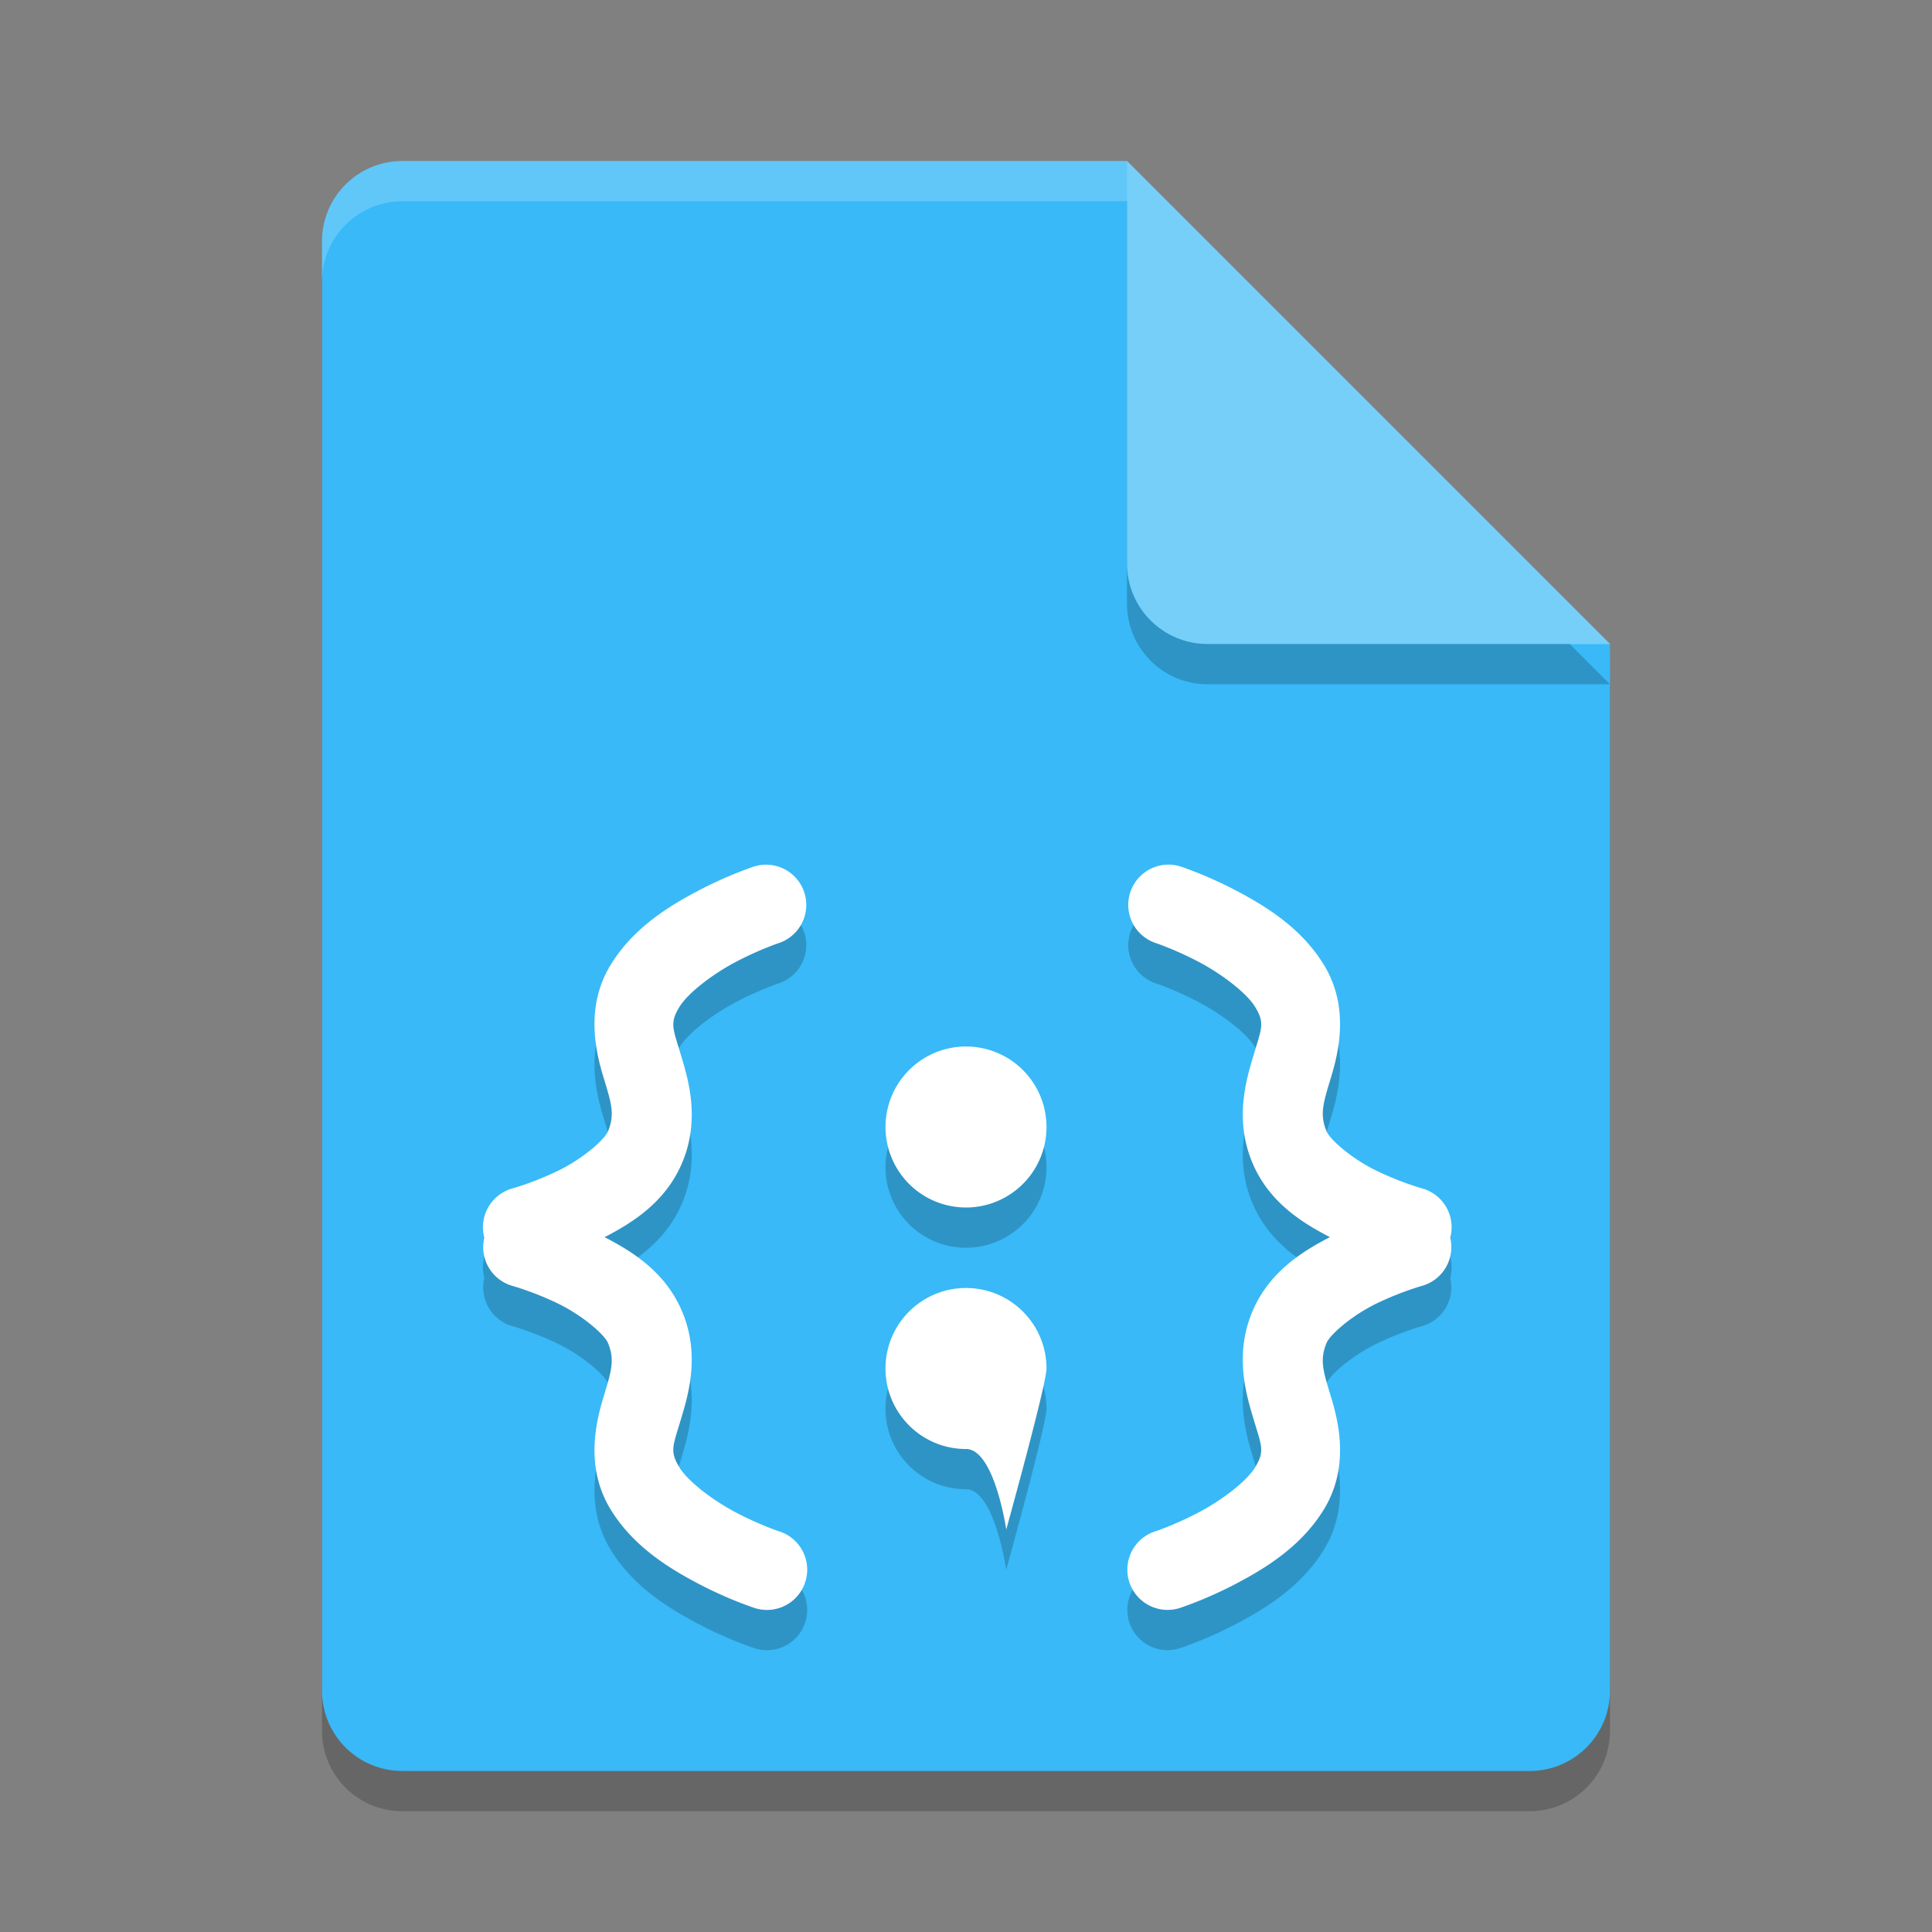 <svg xmlns="http://www.w3.org/2000/svg" width="48" height="48" version="1.1">
 <rect width="100%" height="100%" fill="#808080" stroke="none"/>
 <path style="opacity:0.2" d="M 10,5 C 8.892,5 8,5.892 8,7 v 36 c 0,1.108 0.892,2 2,2 h 28 c 1.108,0 2,-0.892 2,-2 V 17 L 29,16 28,5 Z"/>
 <path fill="#39b9f7" d="m10 4c-1.108 0-2 0.892-2 2v36c0 1.108 0.892 2 2 2h28c1.108 0 2-0.892 2-2v-26l-11-1-1-11z"/>
 <path fill="#fff" opacity=".2" d="m10 4c-1.108 0-2 0.892-2 2v1c0-1.108 0.892-2 2-2h18l11 11h1l-12-12z"/>
 <path style="opacity:0.2" d="m 28,5 v 10 c 0,1.105 0.895,2 2,2 h 10 z"/>
 <path style="fill:#75cff8" d="m28 4v10c0 1.105 0.895 2 2 2h10l-12-12z"/>
 <path style="opacity:0.2;fill-rule:evenodd" d="m 19.064,22.482 a 1,1 0 0 0 -0.096,0.002 1,1 0 0 0 -0.264,0.055 c 0,0 -0.626,0.206 -1.352,0.588 -0.725,0.382 -1.607,0.916 -2.174,1.834 -0.631,1.021 -0.392,2.114 -0.195,2.768 0.196,0.654 0.304,0.939 0.123,1.377 -0.089,0.214 -0.631,0.682 -1.225,0.973 -0.594,0.291 -1.133,0.443 -1.133,0.443 a 1,1 0 0 0 -0.715,1.229 1,1 0 0 0 0.715,1.201 c 0,0 0.539,0.152 1.133,0.443 0.594,0.291 1.136,0.759 1.225,0.973 0.181,0.438 0.073,0.723 -0.123,1.377 -0.196,0.654 -0.436,1.746 0.195,2.768 0.567,0.918 1.449,1.452 2.174,1.834 0.725,0.382 1.352,0.588 1.352,0.588 a 1,1 0 1 0 0.629,-1.897 c 0,0 -0.476,-0.16 -1.049,-0.461 -0.573,-0.301 -1.186,-0.767 -1.402,-1.117 -0.245,-0.397 -0.165,-0.534 0.018,-1.141 0.182,-0.607 0.511,-1.615 0.055,-2.717 -0.404,-0.976 -1.211,-1.493 -1.934,-1.865 0.722,-0.373 1.529,-0.889 1.934,-1.865 0.457,-1.102 0.128,-2.11 -0.055,-2.717 -0.182,-0.607 -0.263,-0.744 -0.018,-1.141 0.217,-0.351 0.829,-0.816 1.402,-1.117 0.573,-0.301 1.049,-0.461 1.049,-0.461 a 1,1 0 0 0 -0.27,-1.953 z m 9.932,0 a 1,1 0 0 0 -0.266,1.953 c 0,0 0.476,0.16 1.049,0.461 0.573,0.301 1.186,0.767 1.402,1.117 0.245,0.397 0.165,0.534 -0.018,1.141 -0.182,0.607 -0.511,1.615 -0.055,2.717 0.404,0.976 1.211,1.493 1.934,1.865 -0.722,0.373 -1.529,0.889 -1.934,1.865 -0.457,1.102 -0.128,2.11 0.055,2.717 0.182,0.607 0.263,0.744 0.018,1.141 -0.217,0.351 -0.829,0.816 -1.402,1.117 -0.573,0.301 -1.049,0.461 -1.049,0.461 a 1,1 0 1 0 0.629,1.897 c 0,0 0.626,-0.206 1.352,-0.588 0.725,-0.382 1.607,-0.916 2.174,-1.834 0.631,-1.021 0.392,-2.114 0.195,-2.768 -0.196,-0.654 -0.304,-0.939 -0.123,-1.377 0.089,-0.214 0.631,-0.682 1.225,-0.973 0.594,-0.291 1.133,-0.443 1.133,-0.443 a 1,1 0 0 0 0.715,-1.201 1,1 0 0 0 -0.715,-1.229 c 0,0 -0.539,-0.152 -1.133,-0.443 -0.594,-0.291 -1.136,-0.759 -1.225,-0.973 -0.181,-0.438 -0.073,-0.723 0.123,-1.377 0.196,-0.654 0.436,-1.746 -0.195,-2.768 -0.567,-0.918 -1.449,-1.452 -2.174,-1.834 -0.725,-0.382 -1.352,-0.588 -1.352,-0.588 a 1,1 0 0 0 -0.264,-0.055 1,1 0 0 0 -0.096,-0.002 1,1 0 0 0 -0.004,0 z M 24,27 a 2,2 0 0 0 -2,2 2,2 0 0 0 2,2 2,2 0 0 0 2,-2 2,2 0 0 0 -2,-2 z m 0,6 c -1.105,0 -2,0.895 -2,2 0,1.105 0.895,2 2,2 0.707,0 1,2 1,2 0,0 1,-3.602 1,-4 0,-1.105 -0.895,-2 -2,-2 z"/>
 <path fill="#fff" fill-rule="evenodd" d="m19.064 21.482a1 1 0 0 0 -0.096 0.002 1 1 0 0 0 -0.264 0.055s-0.626 0.206-1.352 0.588c-0.725 0.382-1.607 0.916-2.174 1.834-0.631 1.021-0.392 2.114-0.195 2.768s0.304 0.939 0.123 1.377c-0.089 0.214-0.631 0.682-1.225 0.973-0.594 0.291-1.133 0.443-1.133 0.443a1 1 0 0 0 -0.715 1.229 1 1 0 0 0 0.715 1.201s0.539 0.152 1.133 0.443c0.594 0.291 1.136 0.759 1.225 0.973 0.181 0.438 0.073 0.723-0.123 1.377-0.196 0.654-0.436 1.746 0.195 2.768 0.567 0.918 1.449 1.452 2.174 1.834 0.725 0.382 1.352 0.588 1.352 0.588a1 1 0 1 0 0.629 -1.897s-0.476-0.16-1.049-0.461c-0.573-0.301-1.186-0.767-1.402-1.117-0.245-0.397-0.165-0.534 0.018-1.141 0.182-0.607 0.511-1.615 0.055-2.717-0.404-0.976-1.211-1.493-1.934-1.865 0.722-0.373 1.529-0.889 1.934-1.865 0.457-1.102 0.128-2.11-0.055-2.717-0.182-0.607-0.263-0.744-0.018-1.141 0.217-0.351 0.829-0.816 1.402-1.117 0.573-0.301 1.049-0.461 1.049-0.461a1 1 0 0 0 -0.27 -1.953zm9.932 0a1 1 0 0 0 -0.266 1.953s0.476 0.16 1.049 0.461c0.573 0.301 1.186 0.767 1.402 1.117 0.245 0.397 0.165 0.534-0.018 1.141-0.182 0.607-0.511 1.615-0.055 2.717 0.404 0.976 1.211 1.493 1.934 1.865-0.722 0.373-1.529 0.889-1.934 1.865-0.457 1.102-0.128 2.11 0.055 2.717 0.182 0.607 0.263 0.744 0.018 1.141-0.217 0.351-0.829 0.816-1.402 1.117-0.573 0.301-1.049 0.461-1.049 0.461a1 1 0 1 0 0.629 1.897s0.626-0.206 1.352-0.588c0.725-0.382 1.607-0.916 2.174-1.834 0.631-1.021 0.392-2.114 0.195-2.768s-0.304-0.939-0.123-1.377c0.089-0.214 0.631-0.682 1.225-0.973s1.133-0.443 1.133-0.443a1 1 0 0 0 0.715 -1.201 1 1 0 0 0 -0.715 -1.229s-0.539-0.152-1.133-0.443c-0.594-0.291-1.136-0.759-1.225-0.973-0.181-0.438-0.073-0.723 0.123-1.377 0.196-0.654 0.436-1.746-0.195-2.768-0.567-0.918-1.449-1.452-2.174-1.834-0.725-0.382-1.352-0.588-1.352-0.588a1 1 0 0 0 -0.264 -0.055 1 1 0 0 0 -0.096 -0.002 1 1 0 0 0 -0.004 0zm-4.996 4.518a2 2 0 0 0 -2 2 2 2 0 0 0 2 2 2 2 0 0 0 2 -2 2 2 0 0 0 -2 -2zm0 6c-1.105 0-2 0.895-2 2s0.895 2 2 2c0.707 0 1 2 1 2s1-3.602 1-4c0-1.105-0.895-2-2-2z"/>
</svg>
